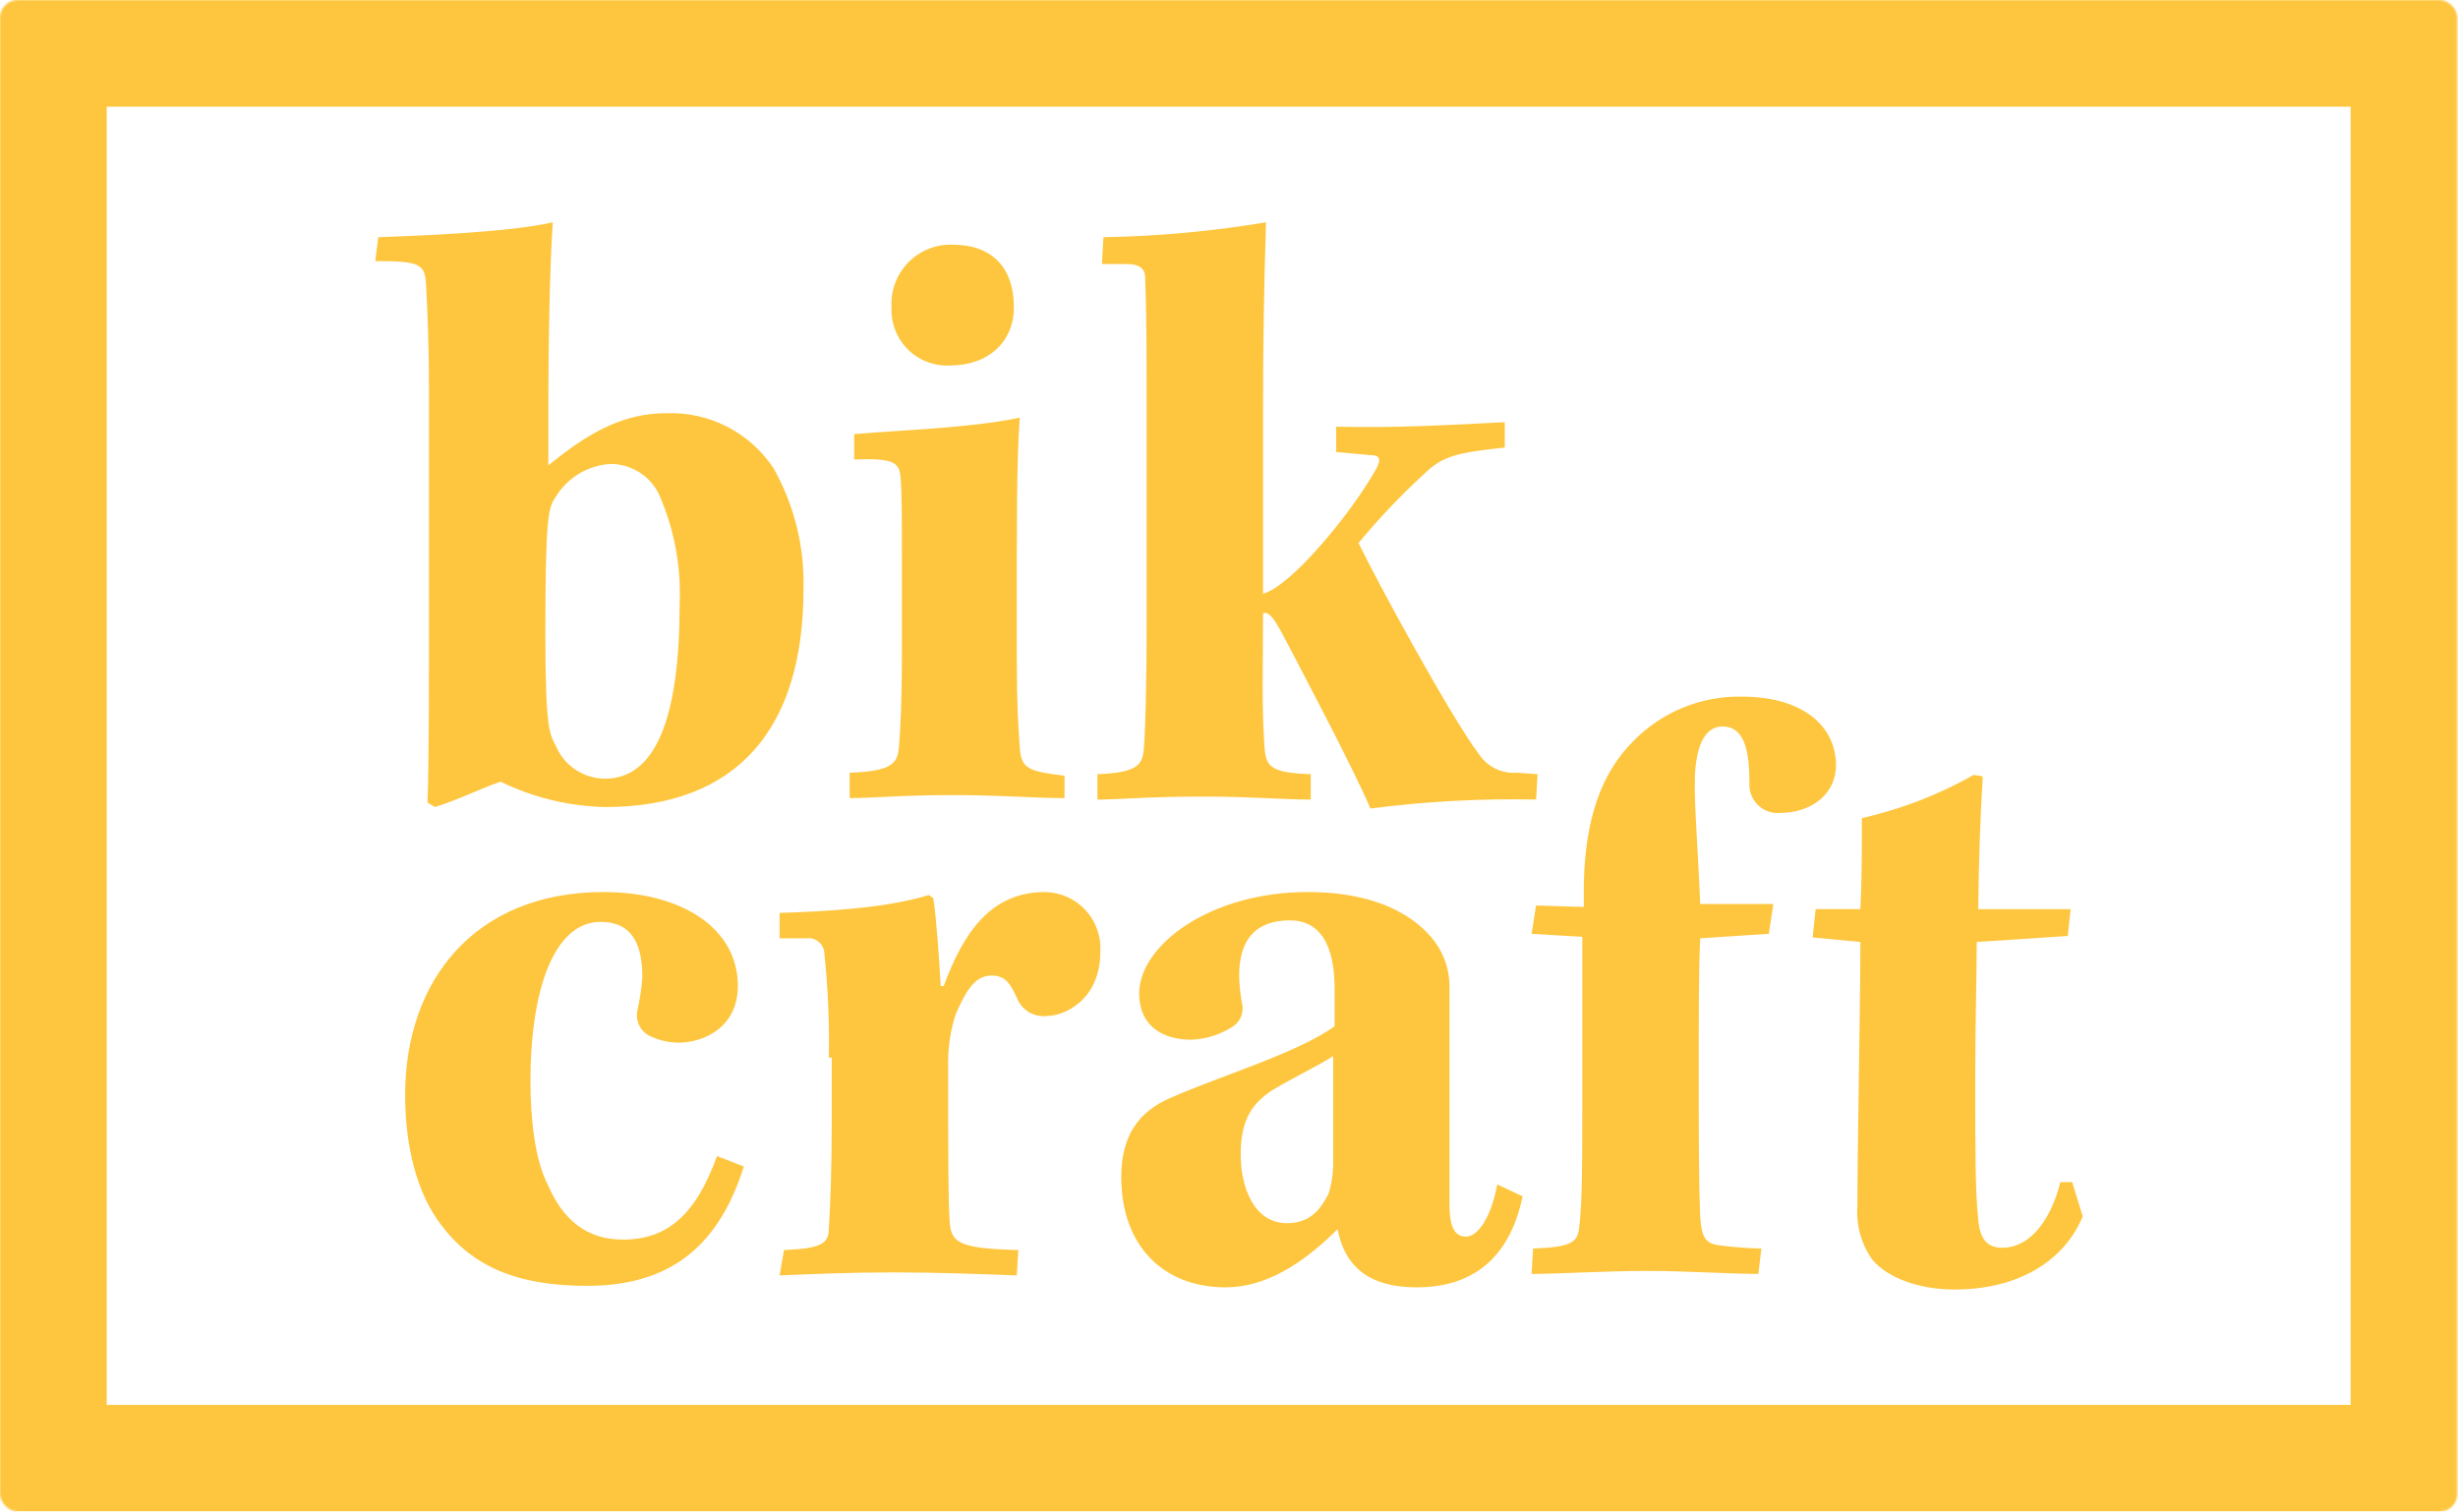 <svg width="1382" height="850" viewBox="0 0 1382 850" fill="none" xmlns="http://www.w3.org/2000/svg">
<path d="M1164.29 510.381L1162.6 526.305L1111.42 529.66C1111.42 547.282 1110.57 573.277 1110.57 608.513C1110.57 645.42 1110.57 670.589 1112.26 685.682C1113.1 696.592 1117.28 701.624 1125.69 701.624C1143.29 701.624 1154.2 682.327 1158.4 664.718H1165.11L1171 683.997C1160.93 708.329 1135.75 725.111 1098.84 725.111C1078.71 725.111 1061.1 718.4 1052.71 708.335C1046.49 699.56 1043.52 688.888 1044.32 678.159C1044.32 643.735 1045.99 566.567 1045.99 529.66L1019.15 527.136L1020.83 511.207H1045.99C1046.84 495.262 1046.84 476.803 1046.84 460.027C1068.89 455.034 1090.08 446.843 1109.76 435.716L1114.79 436.562C1113.32 461.421 1112.48 486.304 1112.26 511.214H1164.29V510.368V510.381Z" fill="#FEC63E"/>
<path d="M212.684 133.388C233.661 132.556 284.827 130.878 310.842 125C309.996 135.911 308.32 169.462 308.32 233.204V261.723C331.806 242.424 351.111 232.358 374.597 232.358C386.483 231.897 398.288 234.513 408.868 239.951C419.449 245.389 428.446 253.466 434.99 263.401C446.614 284.119 452.411 307.6 451.766 331.348C451.766 409.342 414.859 453.805 340.187 453.805C319.811 453.357 299.775 448.49 281.464 439.539C271.399 442.894 257.978 449.604 244.558 453.805L240.358 451.282C241.203 428.627 241.203 385.856 241.203 327.98V220.615C241.203 193.774 240.358 175.321 239.525 159.391C238.68 148.479 236.17 146.802 211 146.802L212.684 133.388ZM340.179 437.861C368.706 437.861 382.126 403.463 382.126 339.723C383.045 318.405 379.026 297.162 370.383 277.653C367.894 272.651 364.07 268.435 359.332 265.474C354.594 262.512 349.129 260.922 343.542 260.877C337.255 261.191 331.14 263.036 325.728 266.251C320.317 269.468 315.773 273.958 312.494 279.33C308.306 285.209 306.628 290.242 306.628 356.499C306.628 411.027 309.152 412.705 312.507 419.415C314.807 424.862 318.658 429.516 323.58 432.795C328.502 436.074 334.279 437.835 340.194 437.861H340.179ZM598.526 448.773C580.906 448.773 563.291 447.08 535.604 447.08C506.246 447.08 491.987 448.773 477.727 448.773V434.506C501.214 433.66 504.569 429.473 505.415 420.239C506.246 410.174 507.092 394.244 507.092 368.234V314.552C507.092 292.744 507.092 275.136 506.246 267.58C505.402 260.025 502.046 257.515 480.238 258.361V244.101C509.609 241.592 544.838 240.746 573.362 234.882C572.518 245.792 571.685 265.923 571.685 312.05V369.932C571.685 396.774 572.531 408.517 573.362 420.26C574.195 432.003 577.564 433.68 598.526 436.191V448.773ZM535.65 137.589C557.474 137.589 570.055 150.177 570.055 172.817C570.055 192.117 555.789 205.537 533.973 205.537C529.621 205.745 525.276 205.039 521.213 203.467C517.149 201.896 513.46 199.494 510.379 196.413C507.299 193.332 504.897 189.643 503.327 185.579C501.756 181.516 501.053 177.169 501.26 172.817C500.982 168.189 501.673 163.553 503.292 159.207C504.911 154.862 507.422 150.903 510.662 147.585C513.902 144.268 517.8 141.664 522.106 139.943C526.412 138.221 531.031 137.419 535.665 137.589H535.65ZM620.383 133.388C651.03 132.861 681.597 130.058 711.829 125C710.693 159.656 710.13 194.327 710.139 229.01V333.859C726.083 329.658 760.466 287.718 773.886 263.401C776.41 258.368 776.41 255.844 769.7 255.844L751.247 254.167V239.915C782.295 240.759 814.169 239.068 846.05 237.391V251.658C822.564 254.18 813.323 255.857 804.09 263.401C789.651 276.365 776.193 290.383 763.828 305.34C773.894 326.316 815.854 403.478 831.783 424.44C834.097 427.803 837.251 430.502 840.931 432.267C844.61 434.033 848.689 434.805 852.76 434.506L864.489 435.352L863.657 449.604C832.533 448.949 801.403 450.631 770.531 454.637C760.466 431.151 730.27 374.113 721.043 356.499C716.01 347.279 713.488 343.924 710.133 344.756C710.133 379.153 709.3 395.929 710.977 420.239C711.823 431.151 714.333 434.506 736.987 435.337V449.604C721.043 449.604 704.261 447.927 676.594 447.927C643.869 447.927 629.622 449.604 617.027 449.604V435.337C638.836 434.506 642.191 430.319 643.036 421.917C643.869 411.851 644.7 390.043 644.7 346.433V238.237C644.7 203.839 644.7 177.844 643.869 156.042C643.869 151.009 640.513 148.491 633.803 148.486H619.537L620.383 133.388ZM418.22 655.933C403.955 701.227 376.275 723.036 330.129 723.036C290.691 723.036 265.527 712.124 247.92 688.638C234.499 671.031 227.789 645.021 227.789 615.671C227.789 551.077 267.225 501.596 339.368 501.596C382.985 501.596 414.865 521.727 414.865 554.445C414.865 577.087 396.412 586.306 381.314 586.306C375.476 586.216 369.735 584.783 364.538 582.119C362.004 580.63 360.045 578.332 358.974 575.596C357.902 572.858 357.782 569.841 358.633 567.027C359.887 561.22 360.731 555.332 361.156 549.407C361.156 528.443 353.6 518.377 337.67 518.377C311.661 518.377 298.24 556.13 298.24 608.135C298.24 629.097 300.764 652.583 308.306 666.837C316.693 686.135 330.114 697.033 350.252 697.033C375.416 697.033 391.366 682.78 403.109 650.061L418.22 655.933ZM465.998 594.714C466.387 575.104 465.544 555.49 463.475 535.986C463.423 534.753 463.112 533.546 462.565 532.441C462.018 531.336 461.246 530.357 460.298 529.567C459.35 528.78 458.247 528.198 457.061 527.861C455.874 527.524 454.631 527.439 453.41 527.611H438.312V513.345C463.475 512.5 497.879 510.822 522.19 503.279L524.713 504.957C526.39 515.022 528.068 539.354 528.914 554.453H530.578C541.503 525.088 556.587 501.602 587.616 501.602C591.887 501.67 596.102 502.604 600.002 504.346C603.904 506.089 607.411 508.604 610.314 511.739C613.216 514.875 615.452 518.567 616.887 522.592C618.323 526.615 618.927 530.889 618.664 535.153C618.664 562.84 597.687 571.228 589.293 571.228C585.972 571.734 582.574 571.199 579.569 569.694C576.566 568.19 574.102 565.79 572.518 562.827C568.33 553.606 565.807 548.574 557.433 548.574C548.199 548.574 543.166 556.962 537.302 570.382C534.176 580.131 532.755 590.347 533.101 600.578C533.101 648.397 533.101 675.231 533.947 686.974C534.793 698.717 538.966 702.059 572.524 702.905L571.692 717.17C548.206 716.325 527.223 715.479 502.904 715.479C477.741 715.479 459.287 716.325 438.304 717.17L440.815 702.905C460.946 702.059 465.979 699.55 465.979 691.162C466.823 679.419 467.656 656.764 467.656 630.769V594.701H465.998V594.714ZM750.387 556.13C750.387 530.953 741.986 517.533 725.211 517.533C705.924 517.533 696.705 528.443 696.705 548.574C696.803 553.926 697.36 559.261 698.369 564.518C698.903 566.875 698.709 569.341 697.814 571.586C696.916 573.831 695.36 575.75 693.35 577.092C686.358 581.709 678.236 584.322 669.864 584.649C653.919 584.649 640.493 577.079 640.493 558.639C640.493 531.798 679.929 501.602 735.296 501.602C780.584 501.602 800.715 520.055 808.271 531.798C812.621 538.555 814.949 546.416 814.981 554.453V677.741C814.981 692.006 819.181 695.361 824.214 695.361C830.924 695.361 838.467 684.451 841.822 665.998L856.088 672.708C848.533 708.782 826.717 723.88 796.521 723.88C770.511 723.88 756.259 712.97 752.052 691.162C731.921 711.293 710.951 723.88 689.143 723.88C653.906 723.88 630.42 700.394 630.42 661.797C630.42 638.311 640.486 624.89 658.108 617.348C686.613 604.759 729.404 592.185 750.374 577.087V556.117L750.387 556.13ZM697.564 649.222C697.564 667.676 705.119 687.807 723.572 687.807C736.993 687.807 742.859 679.419 747.058 671.031C748.99 664.503 749.837 657.702 749.569 650.9V593.862C740.335 599.74 726.083 606.45 715.166 613.16C705.106 619.878 697.564 628.253 697.564 649.222ZM863.664 509.158L890.506 509.99V496.569C891.35 461.34 899.738 435.332 918.191 416.884C926.123 408.709 935.653 402.256 946.186 397.926C956.722 393.596 968.036 391.484 979.423 391.72C1013.83 391.72 1032.28 408.496 1032.28 430.305C1032.28 446.249 1018.86 457.146 1000.39 457.146C998.148 457.282 995.907 456.94 993.809 456.145C991.713 455.35 989.809 454.119 988.224 452.533C986.638 450.948 985.407 449.044 984.612 446.946C983.817 444.85 983.475 442.609 983.611 440.37C983.611 422.763 981.1 408.511 968.526 408.511C960.125 408.511 955.105 416.053 953.415 430.319C951.75 443.74 954.259 468.903 955.937 508.312H997.051L994.528 525.088L955.937 527.611C955.092 543.541 955.092 571.228 955.092 603.928C955.092 634.969 955.092 662.643 955.937 684.451C956.783 695.361 958.46 699.55 967.68 700.394C975.198 701.332 982.759 701.888 990.334 702.059L988.629 716.325C972.699 716.325 947.529 714.648 925.72 714.648C903.067 714.648 876.219 716.325 861.12 716.325L861.966 702.059C883.775 701.227 887.13 698.703 887.975 689.484C889.639 675.217 889.639 653.409 889.639 624.059V526.765L861.133 525.088L863.644 509.145L863.664 509.158Z" fill="#FEC63E"/>
<mask id="path-3-inside-1" fill="white">
<rect width="1381.63" height="850" rx="10"/>
</mask>
<rect width="1381.63" height="850" rx="10" stroke="#FEC63E" stroke-width="120" mask="url(#path-3-inside-1)"/>
</svg>

